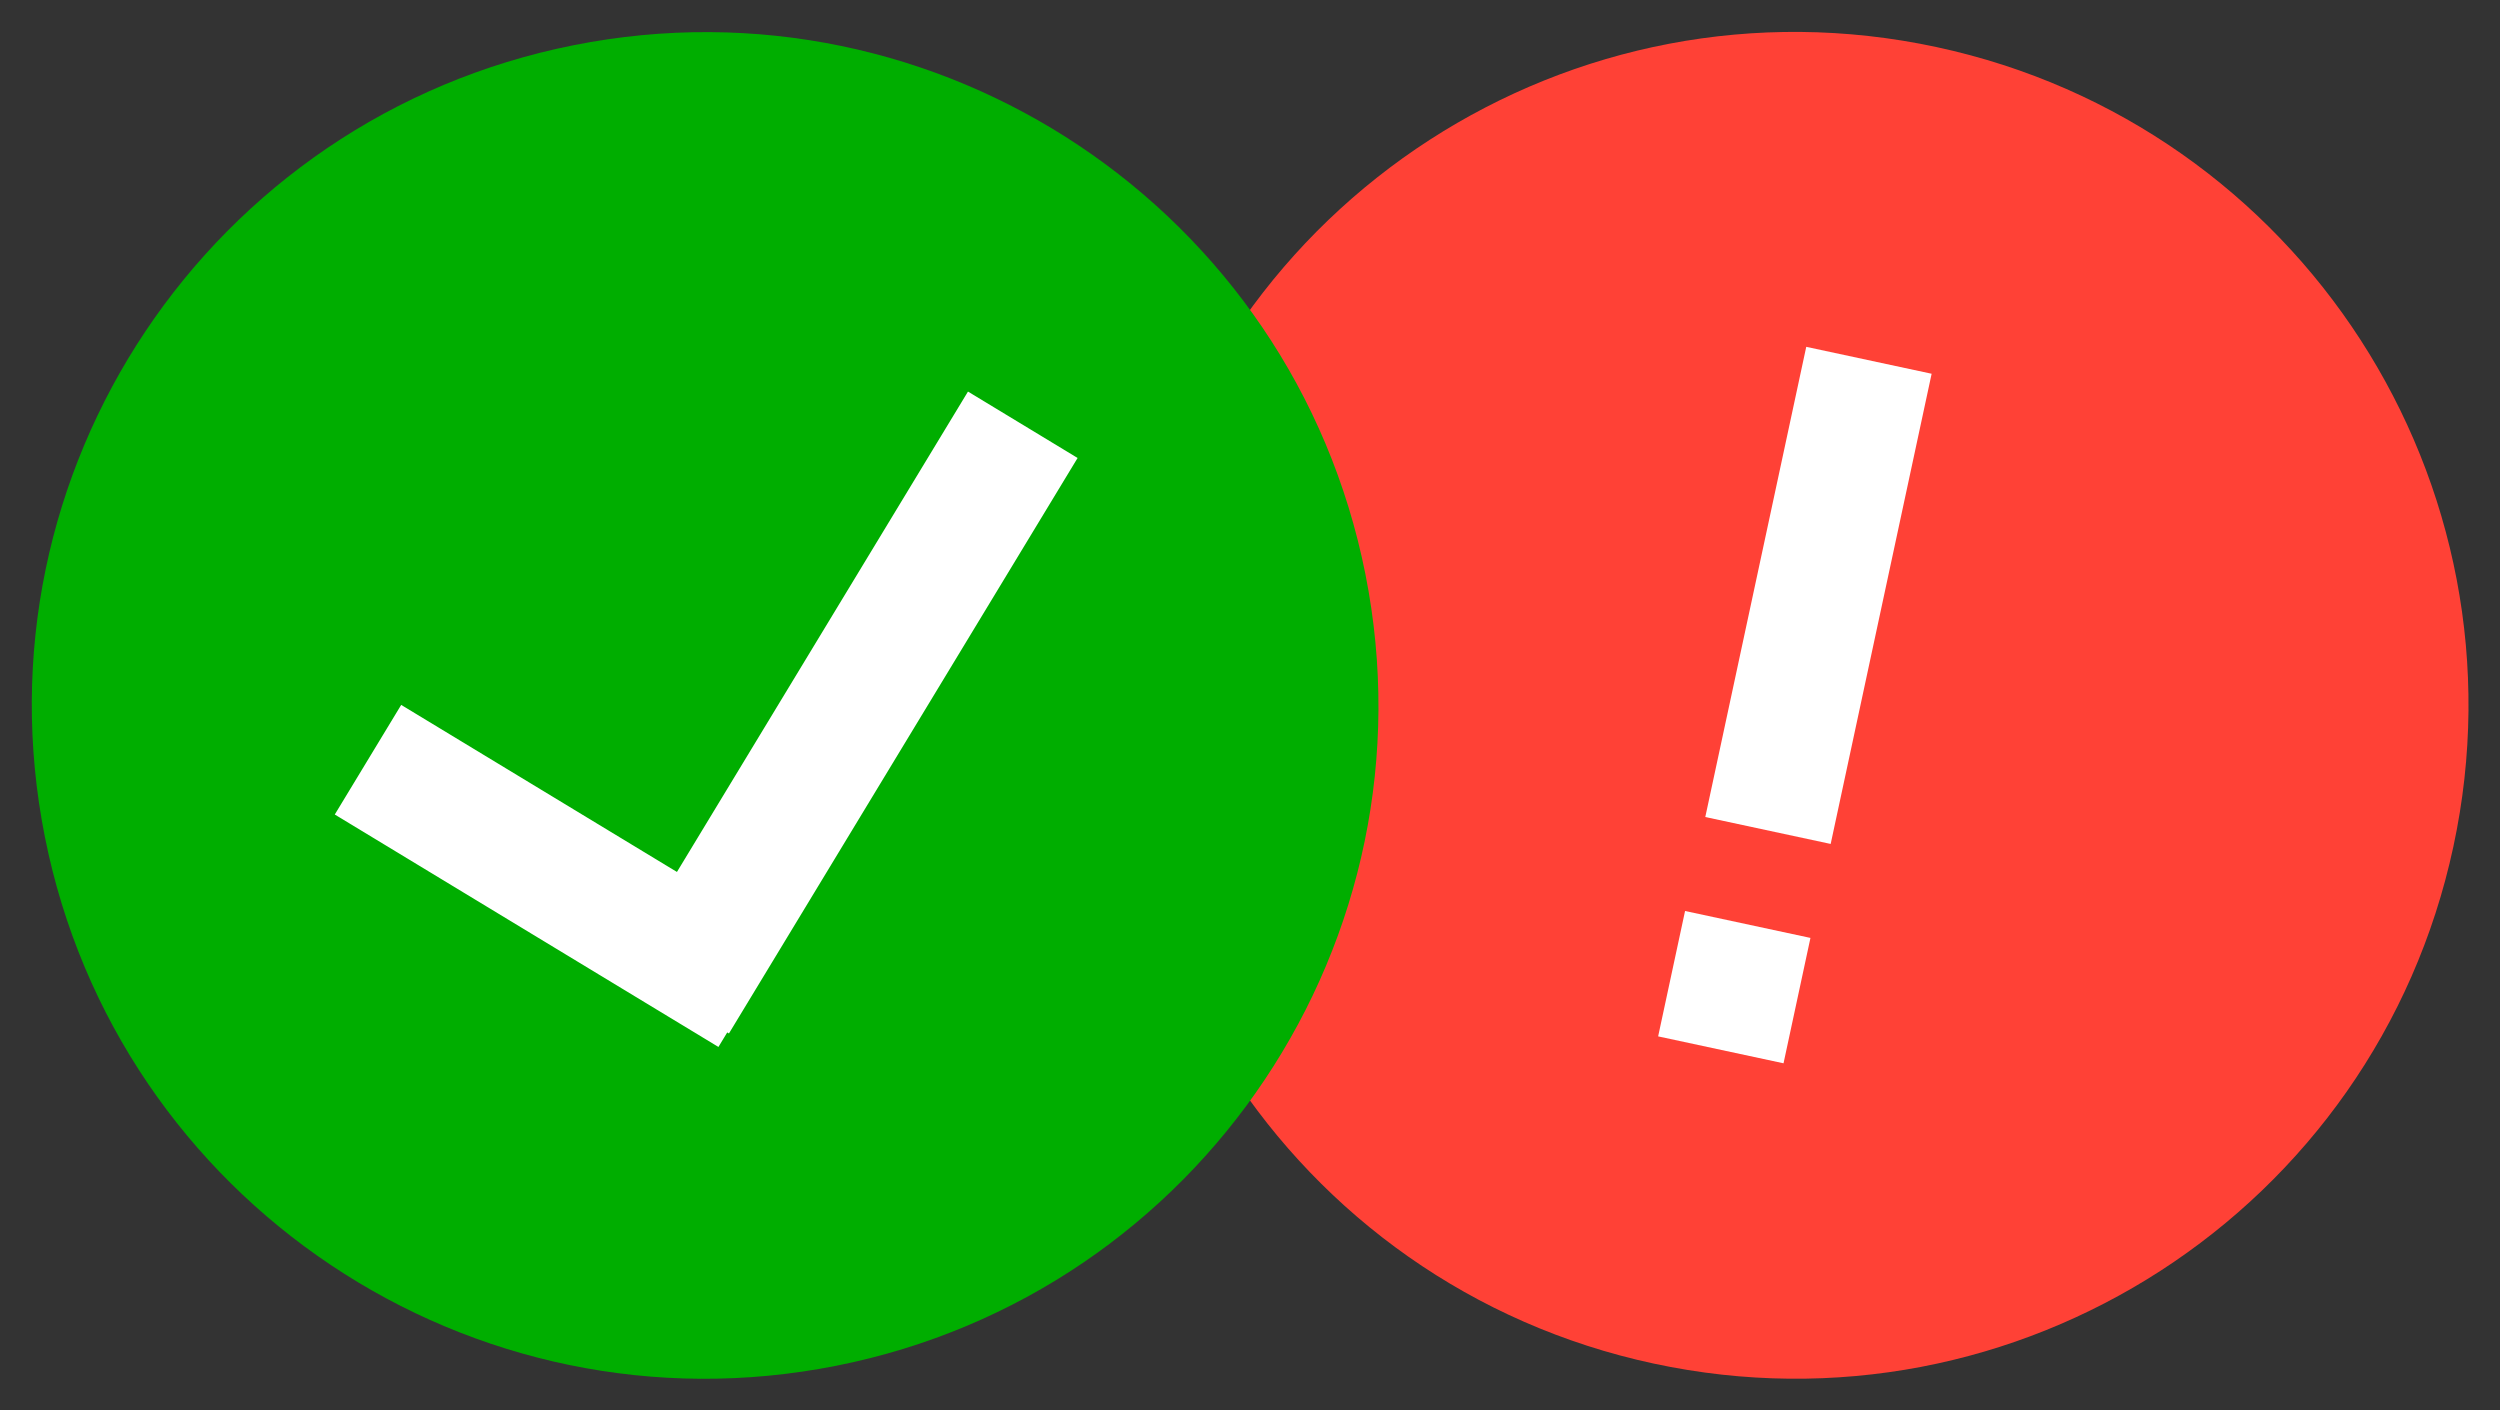 <svg width="78" height="44" viewBox="0 0 78 44" version="1.1" xmlns="http://www.w3.org/2000/svg" xmlns:xlink="http://www.w3.org/1999/xlink">
<rect x="0" y="0" width="78" height="44" fill="#333333" stroke="none"/>
<title>Badges</title>
<desc>Created using Figma</desc>
<g id="Canvas" transform="translate(-12 280)">
<g id="Badges">
<g id="Error">
<g id="Ellipse">
<use xlink:href="#path0_fill" transform="matrix(0.978 0.21 -0.21 0.978 51.879 -282.942)" fill="#FF4136"/>
</g>
<g id="Rectangle 3">
<use xlink:href="#path1_fill" transform="matrix(0.21 -0.978 0.978 0.21 65.205 -254.509)" fill="#FFFFFF"/>
</g>
<g id="Rectangle 3">
<use xlink:href="#path2_fill" transform="matrix(0.21 -0.978 0.978 0.21 63.734 -247.665)" fill="#FFFFFF"/>
</g>
</g>
<g id="Check">
<g id="Ellipse">
<use xlink:href="#path0_fill" transform="matrix(0.981 -0.195 0.195 0.981 9.304 -274.496)" fill="#00AE00"/>
</g>
<g id="Group">
<g id="Rectangle 3">
<use xlink:href="#path3_fill" transform="matrix(0.855 0.518 -0.518 0.855 24.517 -258.007)" fill="#FFFFFF"/>
</g>
<g id="Rectangle 3">
<use xlink:href="#path4_fill" transform="matrix(0.518 -0.855 0.855 0.518 31.323 -249.828)" fill="#FFFFFF"/>
</g>
</g>
</g>
</g>
</g>
<defs>
<path id="path0_fill" d="M 42 21C 42 32.598 32.598 42 21 42C 9.402 42 0 32.598 0 21C 0 9.402 9.402 0 21 0C 32.598 0 42 9.402 42 21Z"/>
<path id="path1_fill" d="M 0 0L 15 0L 15 4L 0 4L 0 0Z"/>
<path id="path2_fill" d="M 0 0L 4 0L 4 4L 0 4L 0 0Z"/>
<path id="path3_fill" d="M 0 0L 14 0L 14 4L 0 4L 0 0Z"/>
<path id="path4_fill" d="M 0 0L 21 0L 21 4L 0 4L 0 0Z"/>
</defs>
</svg>
